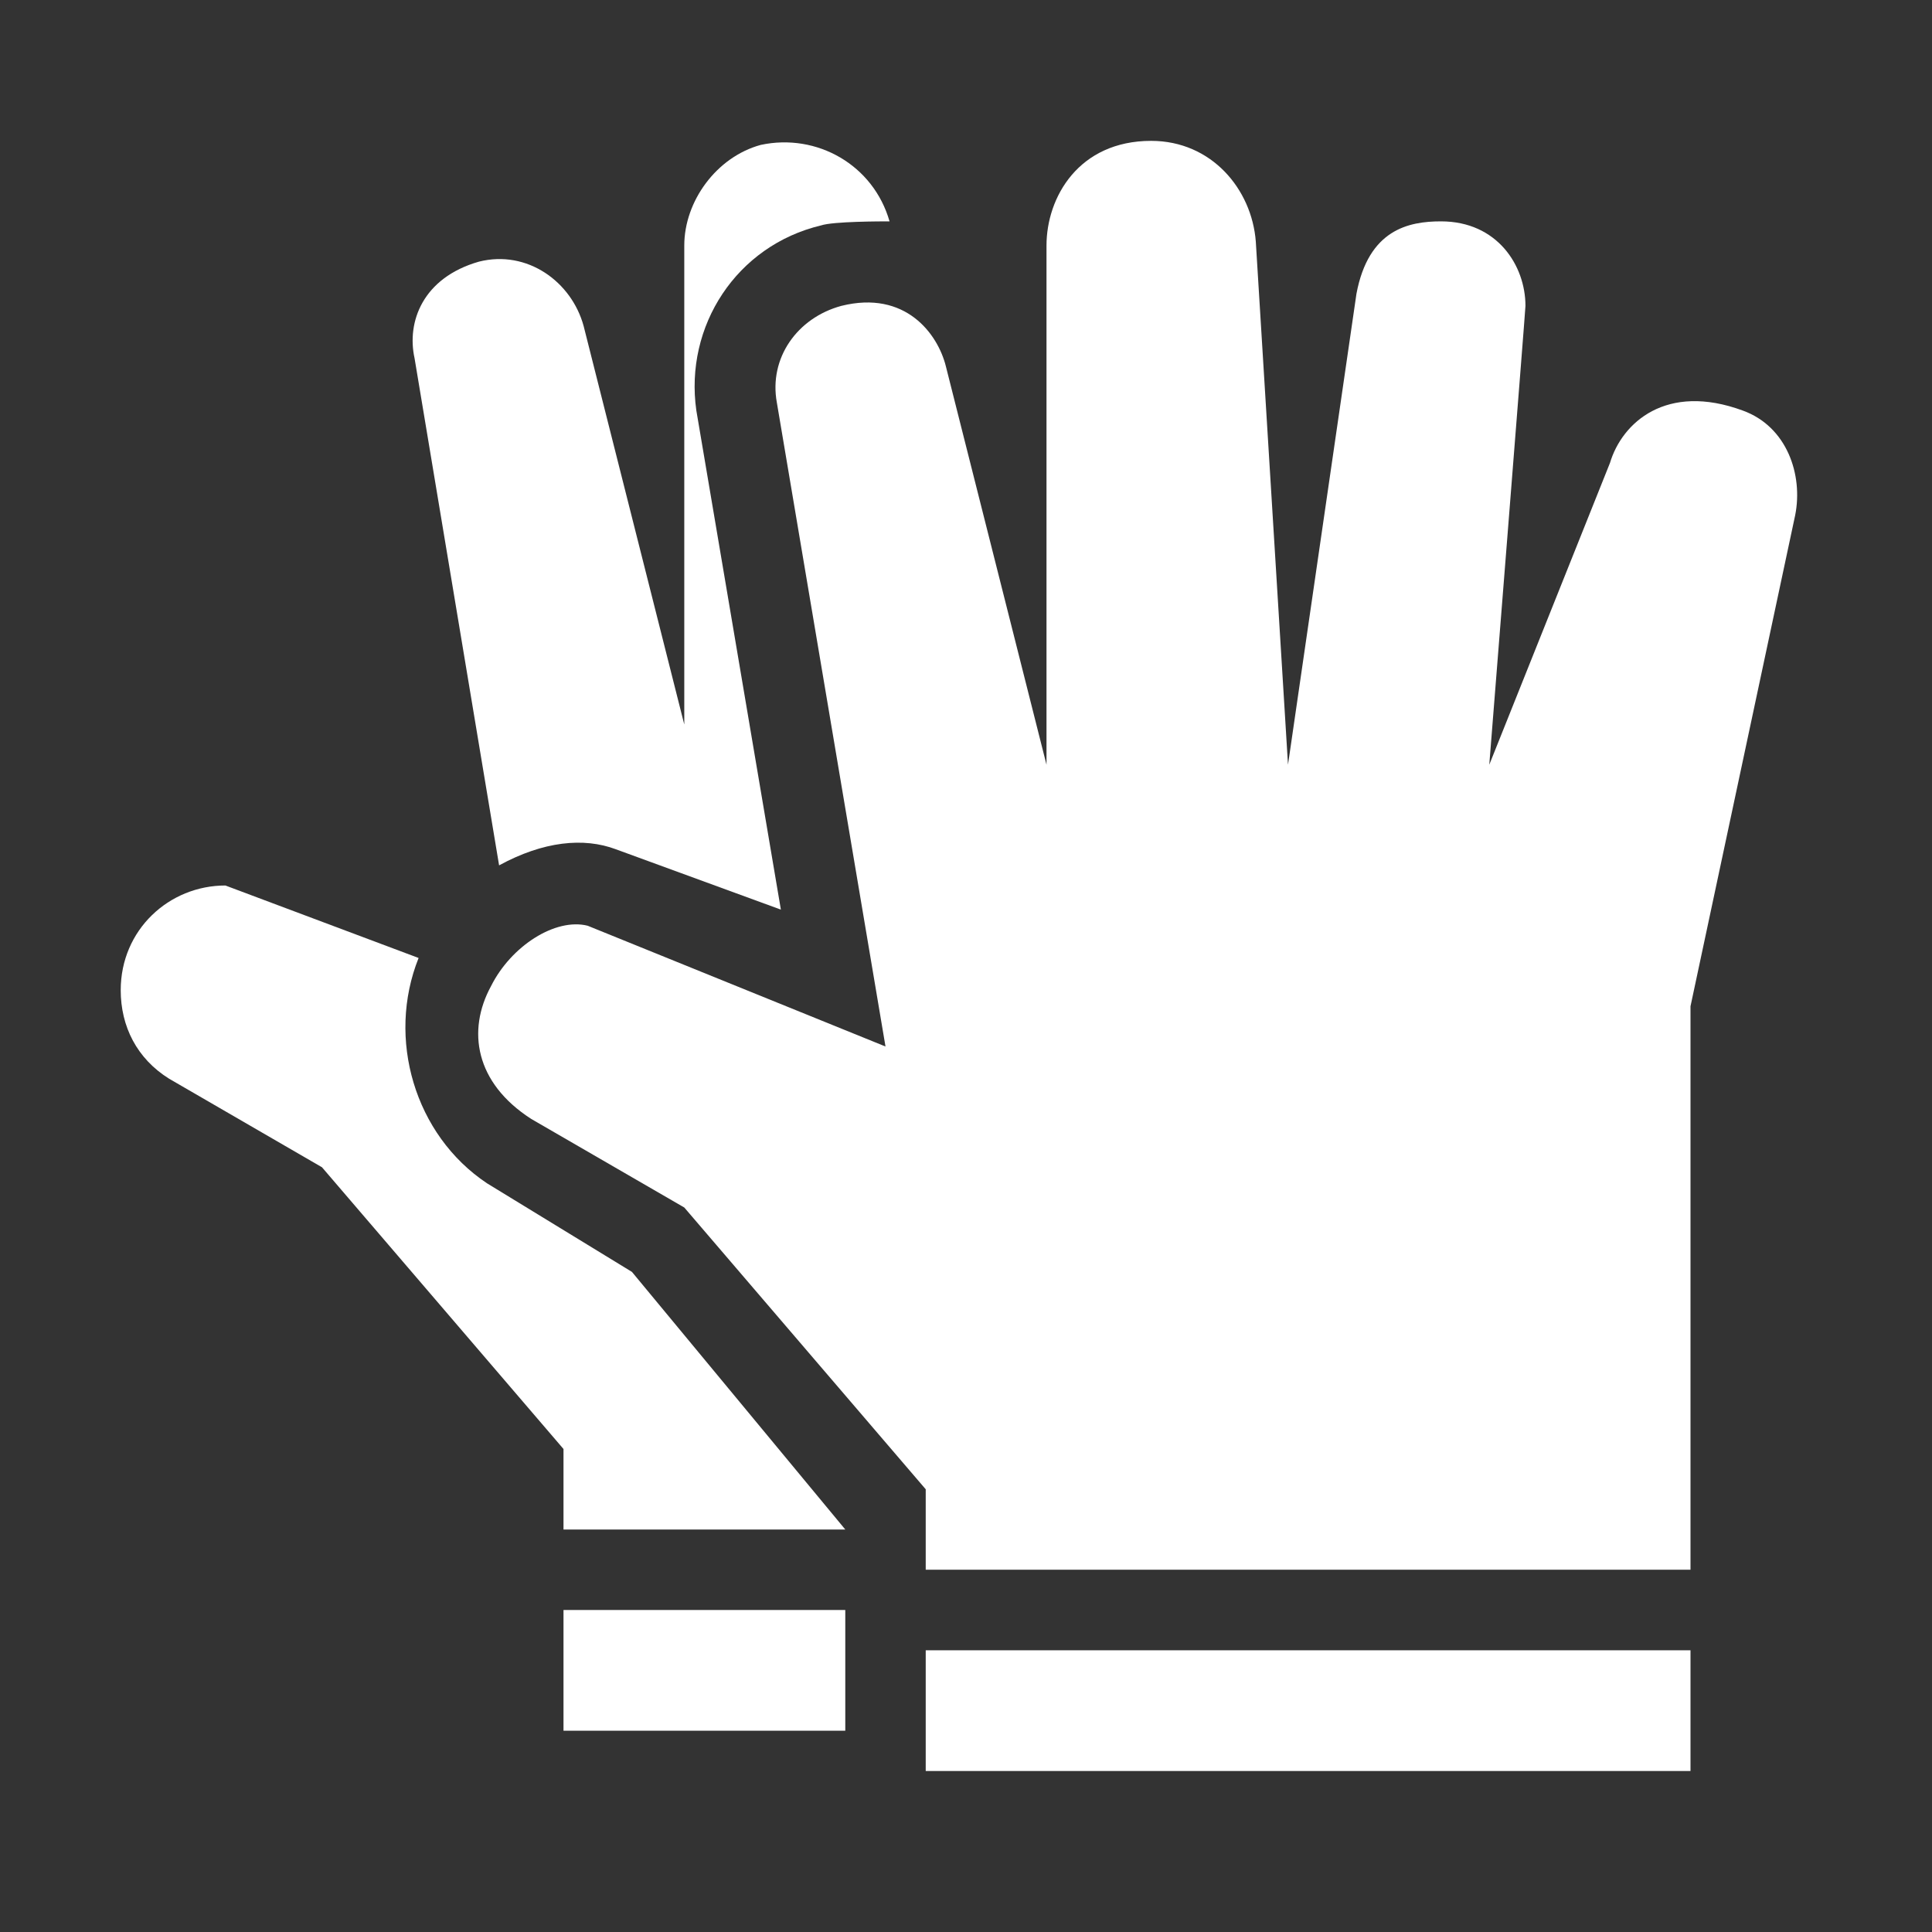 <svg width="33" height="33" viewBox="0 0 33 33" fill="none" xmlns="http://www.w3.org/2000/svg">
<rect x="0" y="0" width="33" height="33" fill="#333333" stroke="none"/>
<path d="M15.812 28.188H28.875V30.25H15.812V28.188Z" fill="white"/>
<path d="M29.769 7.013C28.462 6.531 27.706 7.219 27.5 7.906L25.438 13.062C25.438 13.062 26.056 5.294 26.056 5.225C26.056 4.537 25.575 3.781 24.613 3.781C24.062 3.781 23.375 3.919 23.169 5.019L22 13.062L21.45 4.125C21.381 3.231 20.694 2.406 19.663 2.406C18.425 2.406 17.875 3.369 17.875 4.194V13.062L16.156 6.256C16.019 5.706 15.469 4.95 14.369 5.225C13.613 5.431 13.131 6.119 13.269 6.875L15.125 17.875L10.037 15.812C9.487 15.675 8.731 16.156 8.387 16.844C7.975 17.6 8.112 18.494 9.075 19.113L11.688 20.625L15.812 25.438V26.812H28.875V17.188L30.663 8.8C30.8 8.113 30.525 7.287 29.769 7.013Z" fill="white"/>
<path d="M14.025 3.85C14.231 3.781 15.056 3.781 15.194 3.781C14.919 2.819 13.956 2.269 12.994 2.475C12.238 2.681 11.688 3.437 11.688 4.194V12.375L9.969 5.569C9.763 4.812 9.006 4.262 8.181 4.469C7.219 4.744 6.944 5.5 7.081 6.119L8.525 14.781C9.281 14.369 9.969 14.3 10.519 14.506L13.338 15.537L11.894 7.012C11.688 5.569 12.581 4.194 14.025 3.85Z" fill="white"/>
<path d="M8.319 20.212C7.081 19.387 6.6 17.738 7.15 16.363L3.85 15.125C2.888 15.125 2.062 15.881 2.062 16.913C2.062 17.531 2.337 18.081 2.888 18.425L5.5 19.938L9.625 24.75V26.125H14.438L10.794 21.725L8.319 20.212Z" fill="white"/>
<path d="M9.625 27.5V29.562H14.438V27.5H9.625Z" fill="white"/>
</svg>
